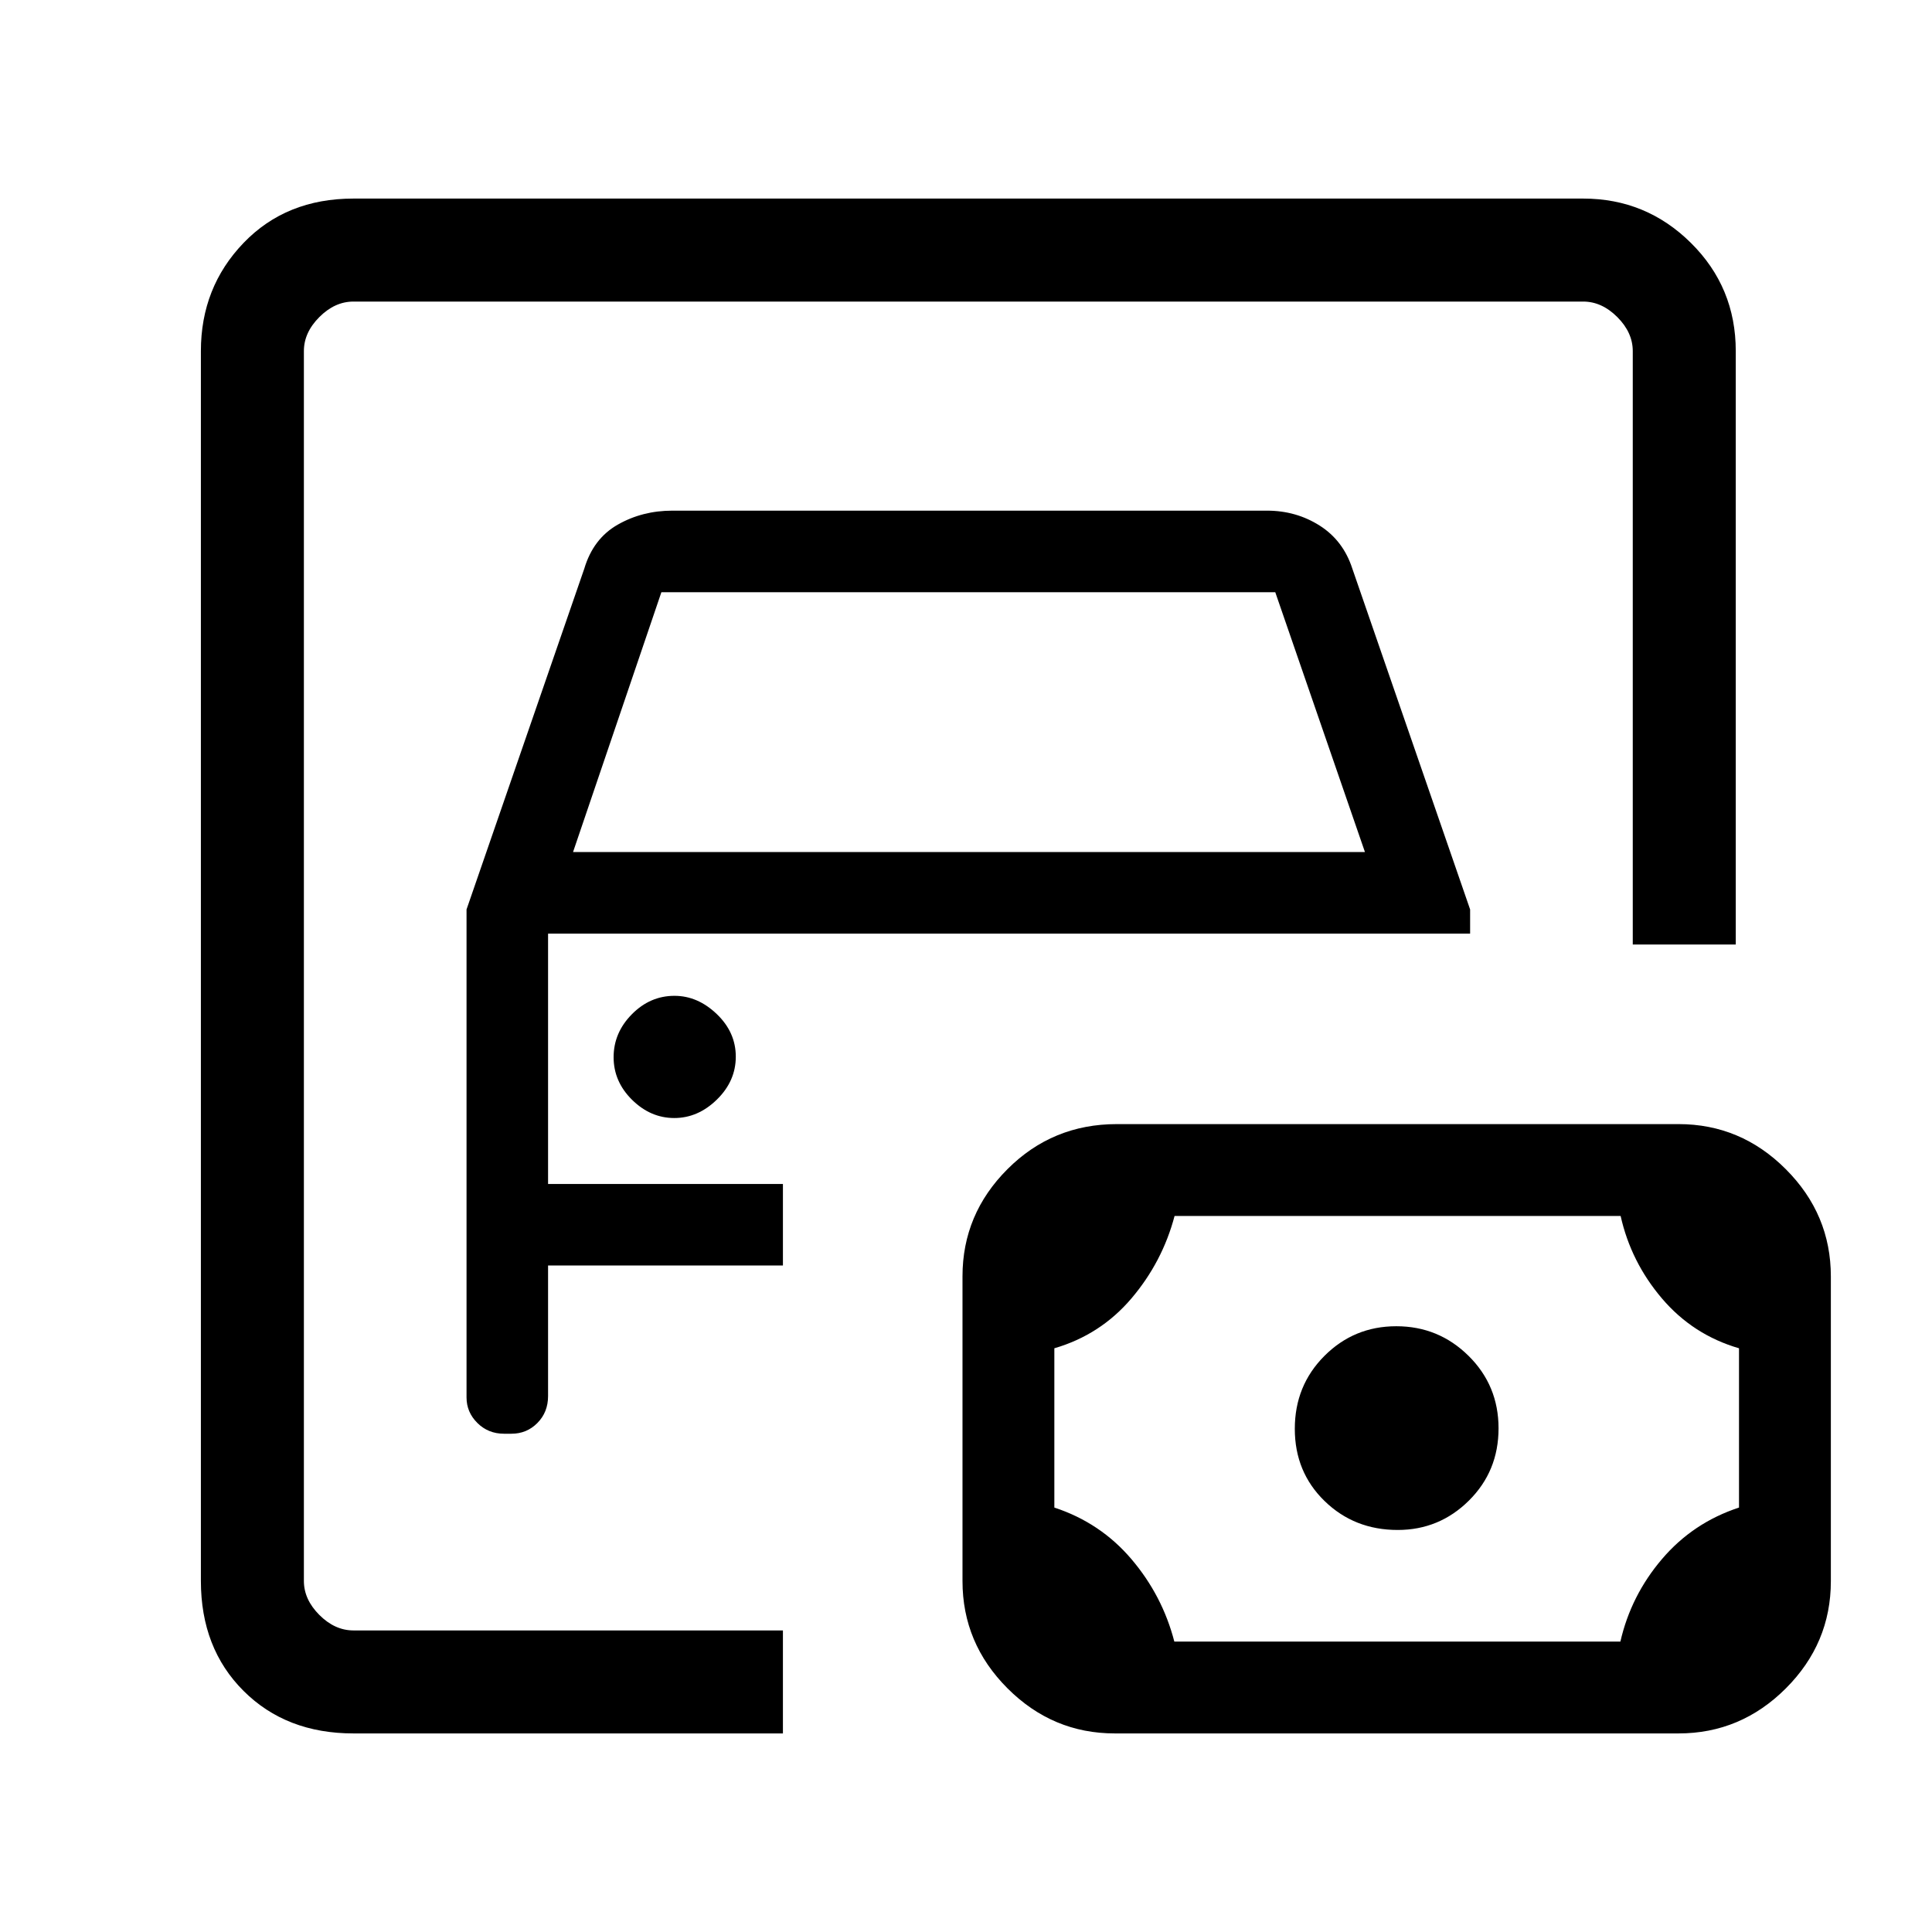 <svg xmlns="http://www.w3.org/2000/svg" height="40" viewBox="0 -960 960 960" width="40"><path d="M151-149.85V-810.15v660.3Zm24.62 51.18q-33.43 0-54.61-21.14-21.19-21.14-21.19-54.65v-611.08q0-31.69 21.19-53.74 21.18-22.05 54.61-22.05h611.07q31.27 0 53.53 22.05 22.27 22.05 22.27 53.74v294.87h-51.18v-294.87q0-9.23-7.69-16.92-7.7-7.69-16.93-7.69H175.62q-9.24 0-16.93 7.69-7.69 7.69-7.69 16.92v611.08q0 9.23 7.69 16.92 7.69 7.69 16.93 7.69h213.41v51.18H175.62Zm74.83-148.92h3.71q7.59 0 12.88-5.35 5.29-5.35 5.29-13.36v-64.88h116.7v-40.51h-116.7v-124.38h458.16v-12.03l-58.52-169.34q-4.51-13.94-16.21-21.38-11.71-7.44-26.2-7.44H334.08q-14.9 0-27.1 6.94-12.2 6.94-16.65 21.88L231.82-508.1v242.49q0 7.32 5.38 12.67t13.25 5.35Zm34.29-289.03 43.9-129.12h305.03l44.56 129.12H284.74Zm50.31 132.16q11.8 0 21.18-9.18 9.38-9.18 9.38-21.31 0-12.13-9.46-21.18-9.46-9.05-21.02-9.05-12.13 0-21.18 9.18-9.05 9.18-9.05 21.31 0 12.13 9.17 21.18 9.18 9.05 20.98 9.05Zm248.47 260.15h221.64q5.24-22.88 20.65-40.98 15.41-18.1 38.29-25.61v-79.15q-22.88-6.66-38.29-24.76-15.41-18.11-20.53-40.98H583.64q-6.05 22.87-21.45 40.98-15.41 18.1-38.29 24.76v79.15q22.88 7.51 38.29 25.61 15.4 18.1 21.33 40.98Zm110.99-55.46q20.67 0 35.39-14.6 14.72-14.6 14.72-35.9 0-21.29-14.9-36.01Q714.83-301 693.82-301q-21 0-35.72 14.74-14.72 14.74-14.72 36.23 0 21.49 14.79 35.88 14.78 14.38 36.34 14.38ZM553.95-98.67q-30.92 0-53.31-22.39-22.38-22.39-22.38-53.31v-151.42q0-30.92 22.36-53.28 22.36-22.37 54.33-22.37h279.1q30.92 0 53.3 22.4 22.39 22.39 22.39 53.31v151.41q0 30.93-22.39 53.29-22.38 22.36-53.3 22.36h-280.1Z"/></svg>